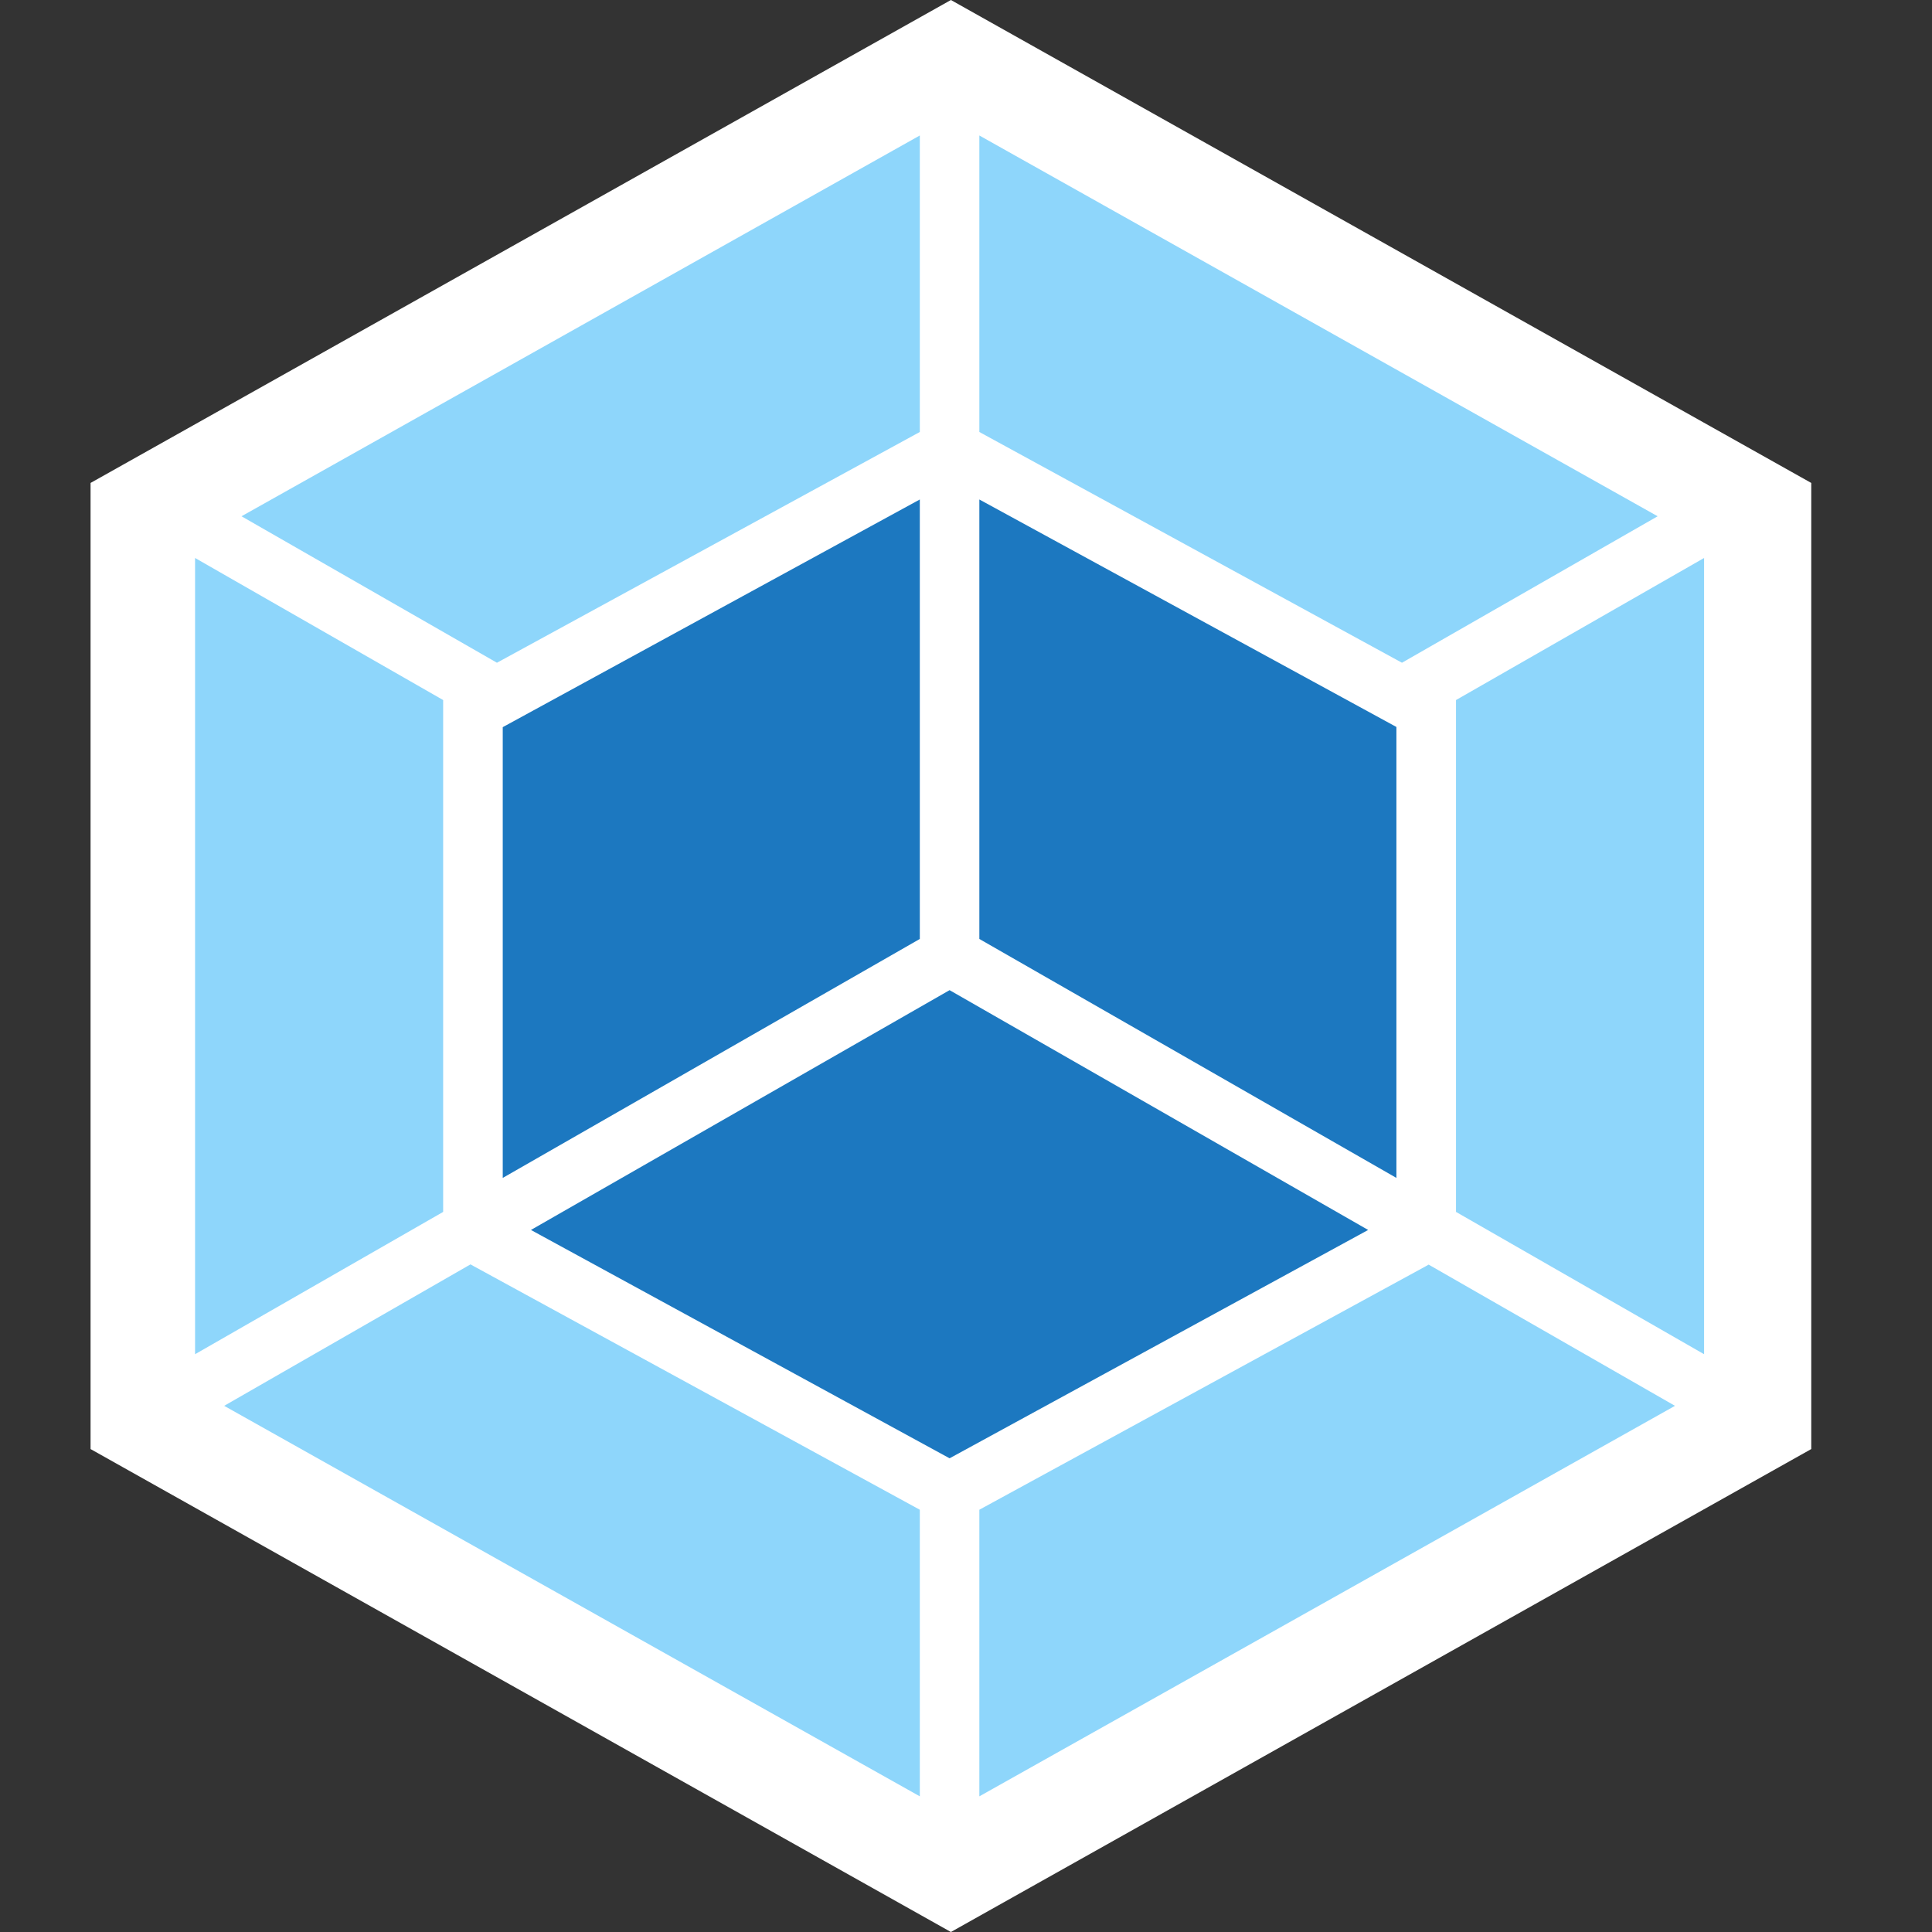 <svg width="32" height="32" viewBox="0 0 32 32" fill="none" xmlns="http://www.w3.org/2000/svg">
<rect x="0" y="0" width="32" height="32" fill="#333333" stroke="none"/>
<g id="logos/webpack">
<g id="webpack">
<path id="Vector" d="M15.75 32L30 24.001V7.999L15.75 0L1.5 7.999V24.001L15.75 32Z" fill="white"/>
<path id="Vector_2" d="M27.456 8.551L16.221 2.244V7.155L23.221 10.977L27.456 8.551ZM28.225 9.242V22.43L24.116 20.073V11.595L28.225 9.242ZM4 8.551L15.235 2.244V7.155L8.231 10.977L4 8.551ZM3.231 9.242V22.43L7.34 20.073V11.595L3.231 9.242ZM3.713 23.285L15.235 29.753V25.006L7.852 20.975L7.793 20.942L3.713 23.285ZM27.743 23.285L16.221 29.753V25.006L23.604 20.979L23.663 20.946L27.743 23.285Z" fill="#8ED6FB"/>
<path id="Vector_3" d="M15.235 8.273L8.327 12.044V19.51L15.235 15.552V8.273ZM16.221 8.273L23.129 12.041V19.51L16.221 15.552V8.273ZM8.794 20.372L15.728 24.154L22.661 20.372L15.728 16.4L8.794 20.372Z" fill="#1C78C0"/>
</g>
</g>
</svg>
